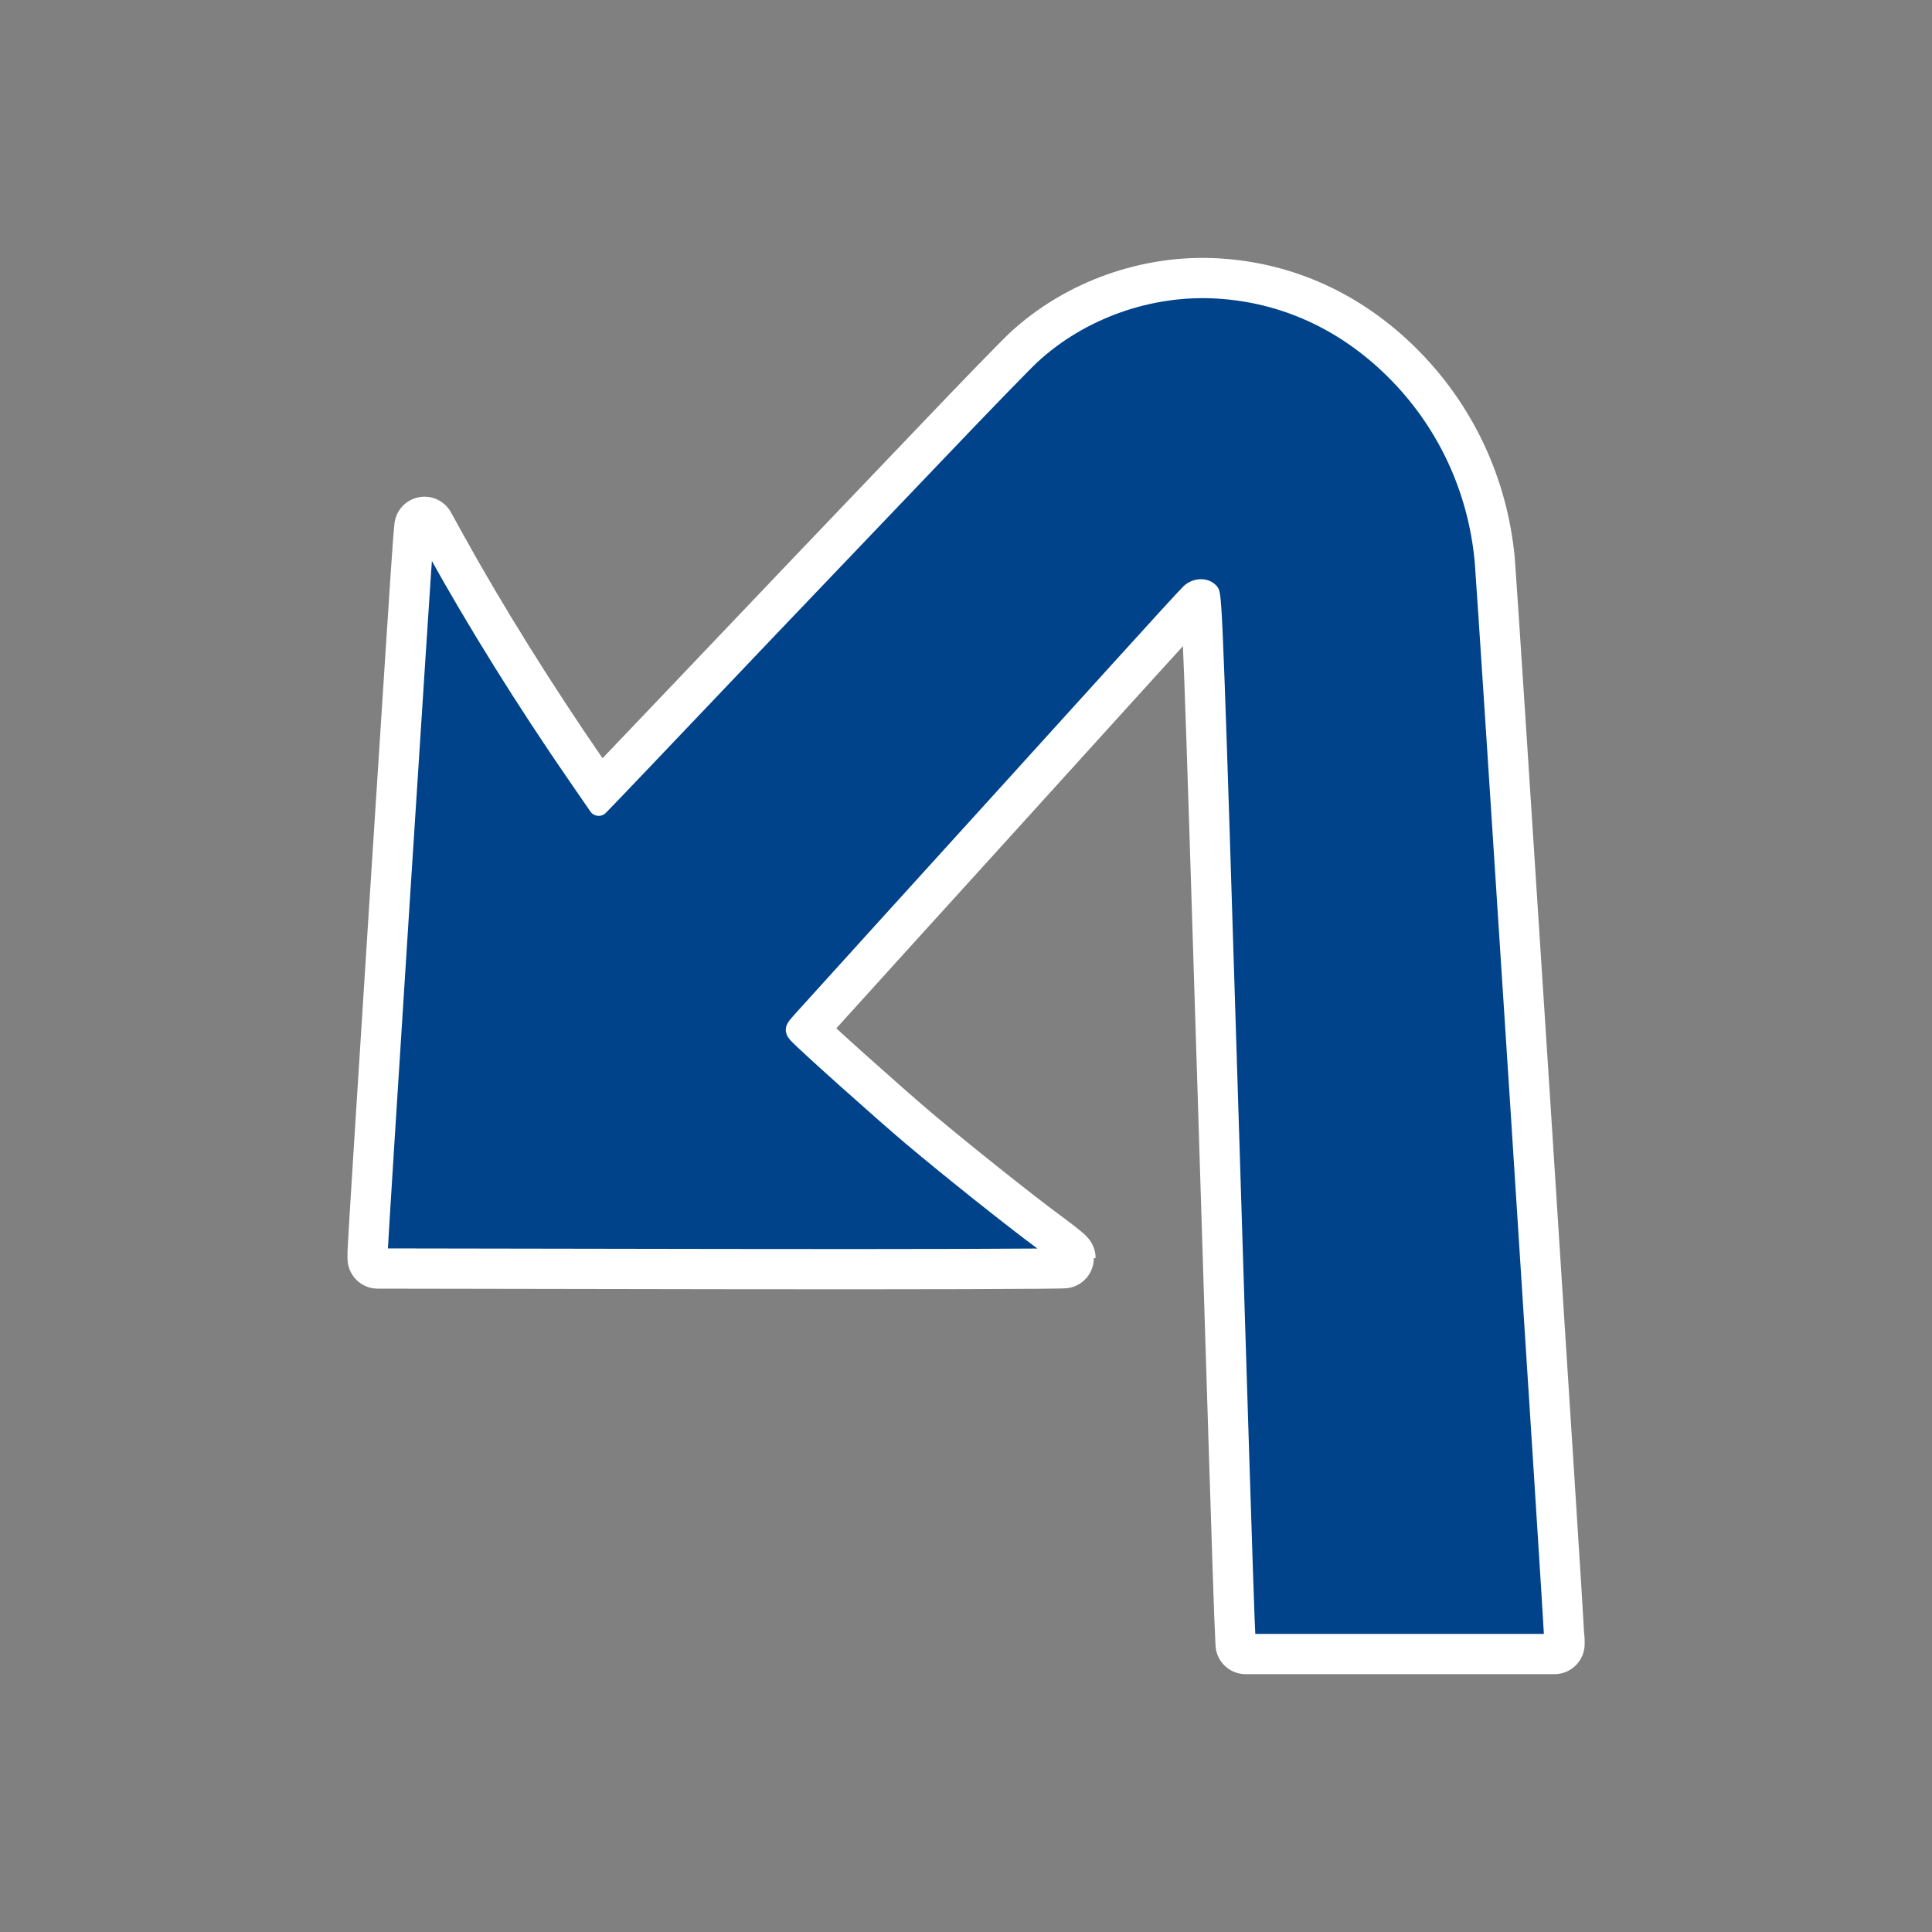 <?xml version="1.0" encoding="UTF-8" standalone="no"?>
<svg
   xmlns:dc="http://purl.org/dc/elements/1.1/"
   xmlns:cc="http://creativecommons.org/ns#"
   xmlns:rdf="http://www.w3.org/1999/02/22-rdf-syntax-ns#"
   xmlns:svg="http://www.w3.org/2000/svg"
   xmlns="http://www.w3.org/2000/svg"
   xmlns:sodipodi="http://sodipodi.sourceforge.net/DTD/sodipodi-0.dtd"
   xmlns:inkscape="http://www.inkscape.org/namespaces/inkscape"
   fill="#000000"
   height="48"
   viewBox="0 0 24 24"
   width="48"
   id="svg3103"
   version="1.1"
   inkscape:version="0.91 r"
   sodipodi:docname="ic_turn-sharp-left.svg"
   inkscape:export-filename="/home/tackat/TURN/final/192/ic_turn-sharp-left.png"
   inkscape:export-xdpi="360"
   inkscape:export-ydpi="360">
  <rect x="0" y="0" width="24" height="24" fill="#808080" stroke="none"/>
  <sodipodi:namedview
     pagecolor="#dfdfdf"
     bordercolor="#666666"
     borderopacity="1"
     objecttolerance="10"
     gridtolerance="10"
     guidetolerance="10"
     inkscape:pageopacity="0"
     inkscape:pageshadow="2"
     inkscape:window-width="1600"
     inkscape:window-height="845"
     id="namedview3109"
     showgrid="false"
     inkscape:zoom="5.6568545"
     inkscape:cx="-69.12785"
     inkscape:cy="13.659414"
     inkscape:window-x="-2"
     inkscape:window-y="-3"
     inkscape:window-maximized="1"
     inkscape:current-layer="svg3103"
     showguides="true"
     inkscape:guide-bbox="true" />
  <defs
     id="defs3111" />
  <rect
     style="color:#000000;display:inline;overflow:visible;visibility:visible;opacity:1;fill:none;fill-opacity:1;fill-rule:nonzero;stroke:none;stroke-width:0.25;stroke-linecap:round;stroke-linejoin:round;stroke-miterlimit:4;stroke-dasharray:none;stroke-opacity:1;marker:none;enable-background:accumulate"
     id="rect5271"
     width="24"
     height="24"
     x="0"
     y="-1.6829257e-15"
     inkscape:export-xdpi="270"
     inkscape:export-ydpi="270" />
  <path
     style="fill:none"
     inkscape:connector-curvature="0"
     d="m 22.56,3.25 24,0 0,24 -24,0 z"
     id="path3107" />
  <path
     style="fill:#00438a;stroke:#ffffff;stroke-width:0.75;stroke-linecap:round;stroke-linejoin:round;stroke-miterlimit:4;stroke-dasharray:none"
     d="m 19.308,20.368 c 0,-0.119 -0.839,-13.133 -0.864,-13.399 -0.085,-0.915 -0.48,-1.751 -1.127,-2.388 -0.616,-0.606 -1.369,-0.948 -2.197,-0.997 -0.844,-0.05 -1.705,0.256 -2.319,0.824 -0.093,0.086 -0.598,0.606 -1.121,1.155 -0.524,0.549 -1.195,1.252 -1.492,1.562 C 9.891,7.436 9.227,8.133 8.713,8.674 8.198,9.214 7.701,9.737 7.607,9.834 L 7.437,10.01 7.175,9.63 C 6.544,8.716 5.915,7.707 5.43,6.829 l -0.157,-0.284 -0.015,0.164 c -0.023,0.245 -0.566,8.725 -0.566,8.832 l 4.8e-5,0.092 4.272,0.007 c 2.35,0.004 4.271,-0.002 4.271,-0.012 -5.5e-4,-0.01 -0.127,-0.112 -0.282,-0.225 -0.356,-0.262 -1.157,-0.9 -1.625,-1.295 -0.367,-0.31 -1.331,-1.173 -1.413,-1.266 -0.045,-0.051 -0.044,-0.052 0.046,-0.154 0.106,-0.119 1.648,-1.819 2.508,-2.766 0.324,-0.357 0.965,-1.064 1.425,-1.572 0.46,-0.508 0.862,-0.948 0.895,-0.978 0.071,-0.065 0.178,-0.07 0.232,-0.01 0.035,0.039 0.06,0.696 0.231,6.21 0.105,3.392 0.198,6.32 0.207,6.508 l 0.015,0.342 1.918,0 1.918,0 0,-0.053 z"
     id="path6037-9"
     inkscape:connector-curvature="0"
     inkscape:export-xdpi="270"
     inkscape:export-ydpi="270" />
  <path
     style="fill:#00438a;stroke:#ffffff;stroke-width:0.25;stroke-linecap:round;stroke-linejoin:round;stroke-miterlimit:4;stroke-dasharray:none"
     d="m 19.308,20.368 c 0,-0.119 -0.839,-13.133 -0.864,-13.399 -0.085,-0.915 -0.48,-1.751 -1.127,-2.388 -0.616,-0.606 -1.369,-0.948 -2.197,-0.997 -0.844,-0.05 -1.705,0.256 -2.319,0.824 -0.093,0.086 -0.598,0.606 -1.121,1.155 -0.524,0.549 -1.195,1.252 -1.492,1.562 -0.297,0.31 -0.961,1.007 -1.475,1.548 -0.514,0.541 -1.012,1.063 -1.105,1.16 L 7.437,10.01 7.175,9.63 C 6.544,8.716 5.915,7.707 5.43,6.829 l -0.157,-0.284 -0.015,0.164 c -0.023,0.245 -0.566,8.725 -0.566,8.832 l 4.8e-5,0.092 4.272,0.007 c 2.35,0.004 4.271,-0.002 4.271,-0.012 -5.66e-4,-0.01 -0.127,-0.112 -0.282,-0.225 -0.356,-0.262 -1.157,-0.9 -1.625,-1.295 -0.367,-0.31 -1.331,-1.173 -1.413,-1.266 -0.045,-0.051 -0.044,-0.052 0.046,-0.154 0.106,-0.119 1.648,-1.819 2.508,-2.766 0.324,-0.357 0.965,-1.064 1.425,-1.572 0.46,-0.508 0.862,-0.948 0.895,-0.978 0.071,-0.065 0.178,-0.07 0.232,-0.01 0.035,0.039 0.06,0.696 0.231,6.21 0.105,3.392 0.198,6.32 0.207,6.508 l 0.015,0.342 1.918,0 1.918,0 0,-0.053 z"
     id="path6037"
     inkscape:connector-curvature="0"
     inkscape:export-xdpi="270"
     inkscape:export-ydpi="270" />
</svg>
